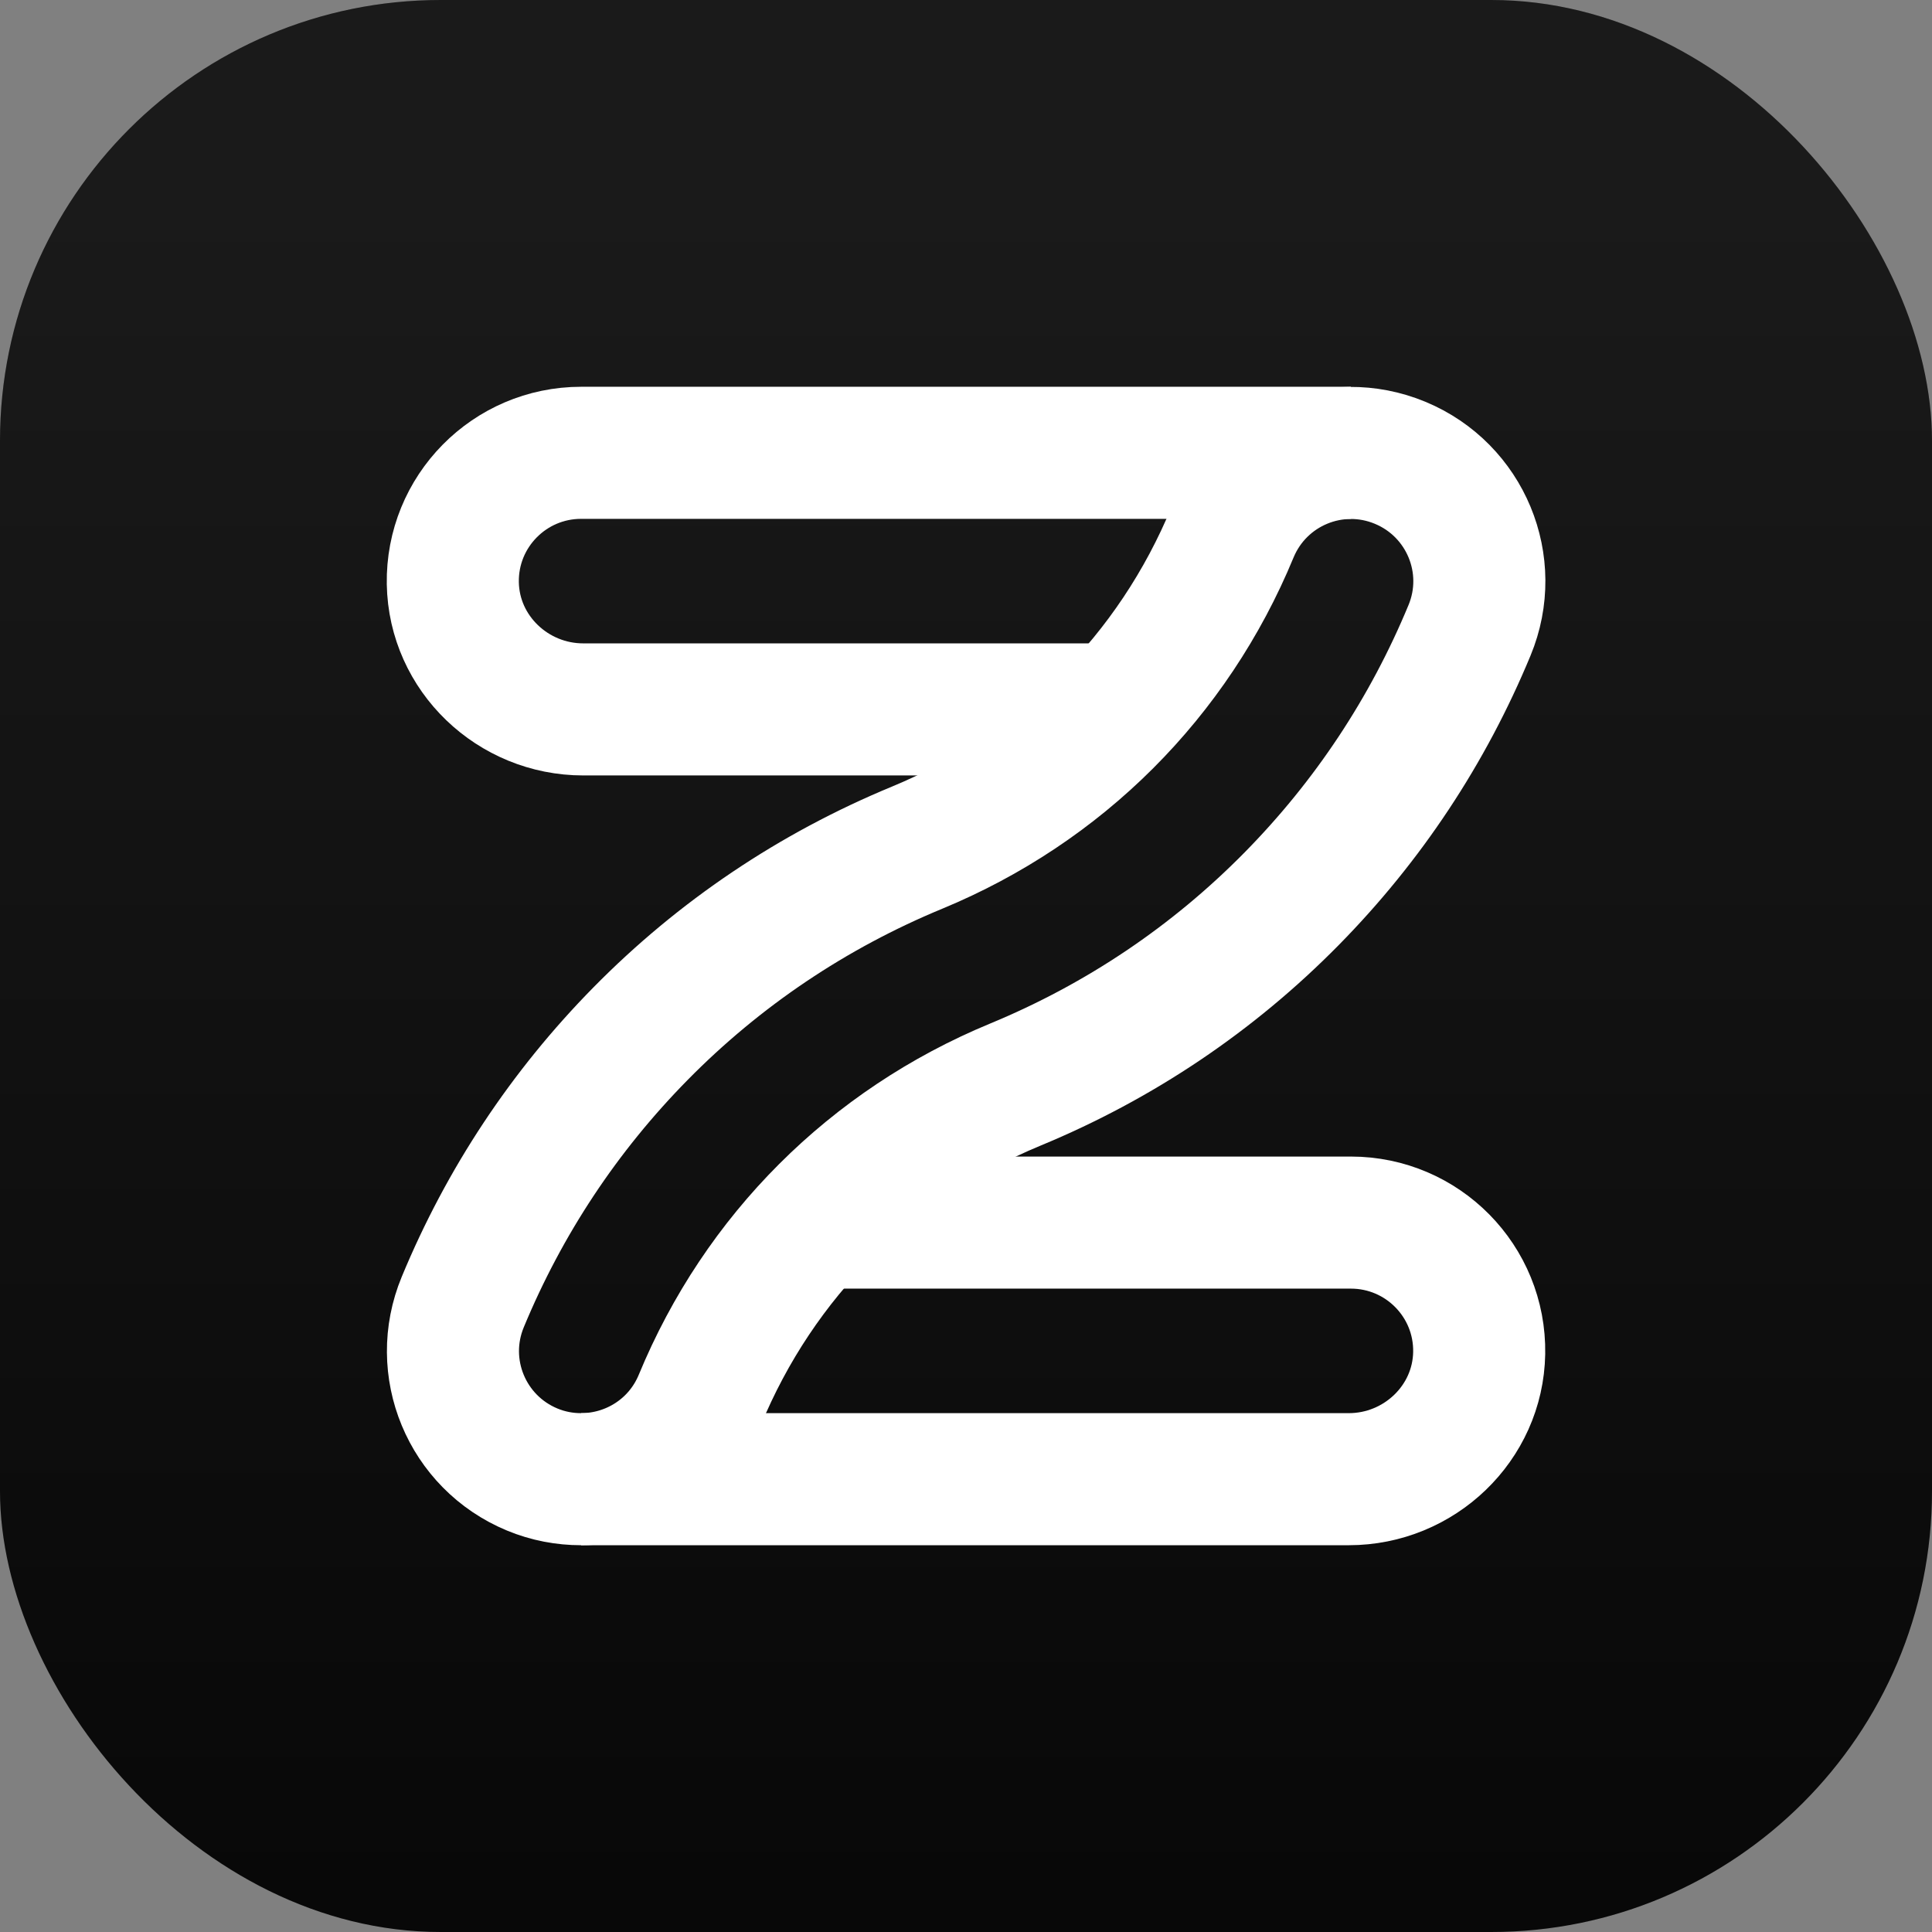 <?xml version="1.0" encoding="UTF-8"?><svg xmlns="http://www.w3.org/2000/svg" xmlns:xlink="http://www.w3.org/1999/xlink" viewBox="0 0 64 64"><rect x="0" y="0" width="64" height="64" fill="#808080" stroke="none"/><defs><style>.g{fill:#000;}.g,.h{stroke-width:0px;}.i{fill:none;stroke:#fff;stroke-linejoin:round;stroke-width:4.375px;}.h{fill:url(#e);}</style><linearGradient id="e" x1="40" y1="80" x2="40" y2="0" gradientUnits="userSpaceOnUse"><stop offset=".1" stop-color="#fff" stop-opacity=".02"/><stop offset=".9" stop-color="#fff" stop-opacity=".1"/></linearGradient></defs><g id="c"><rect class="g" width="64" height="64" rx="14.6" ry="14.6"/></g><g id="d"><rect class="h" width="64" height="64" rx="14.6" ry="14.6"/></g><g id="f"><path class="i" d="M26.71,40.5h18.04c2.37,0,4.29,1.94,4.25,4.32-.04,2.33-1.99,4.18-4.32,4.18h-25.43"/><path class="i" d="M37.03,23.5h-17.71c-2.33,0-4.28-1.85-4.32-4.18-.04-2.38,1.88-4.32,4.25-4.32h25.5"/><path class="i" d="M19.25,49c-.54,0-1.09-.1-1.62-.32-2.17-.9-3.2-3.38-2.3-5.55,1.38-3.33,3.36-6.32,5.89-8.89,2.61-2.65,5.7-4.73,9.16-6.16,4.76-1.97,8.48-5.68,10.45-10.45.9-2.17,3.38-3.2,5.55-2.3,2.17.9,3.2,3.38,2.3,5.55-1.38,3.33-3.36,6.32-5.89,8.89-2.61,2.65-5.7,4.73-9.16,6.16-4.76,1.97-8.48,5.68-10.45,10.45-.68,1.64-2.26,2.62-3.93,2.62Z"/></g></svg>
